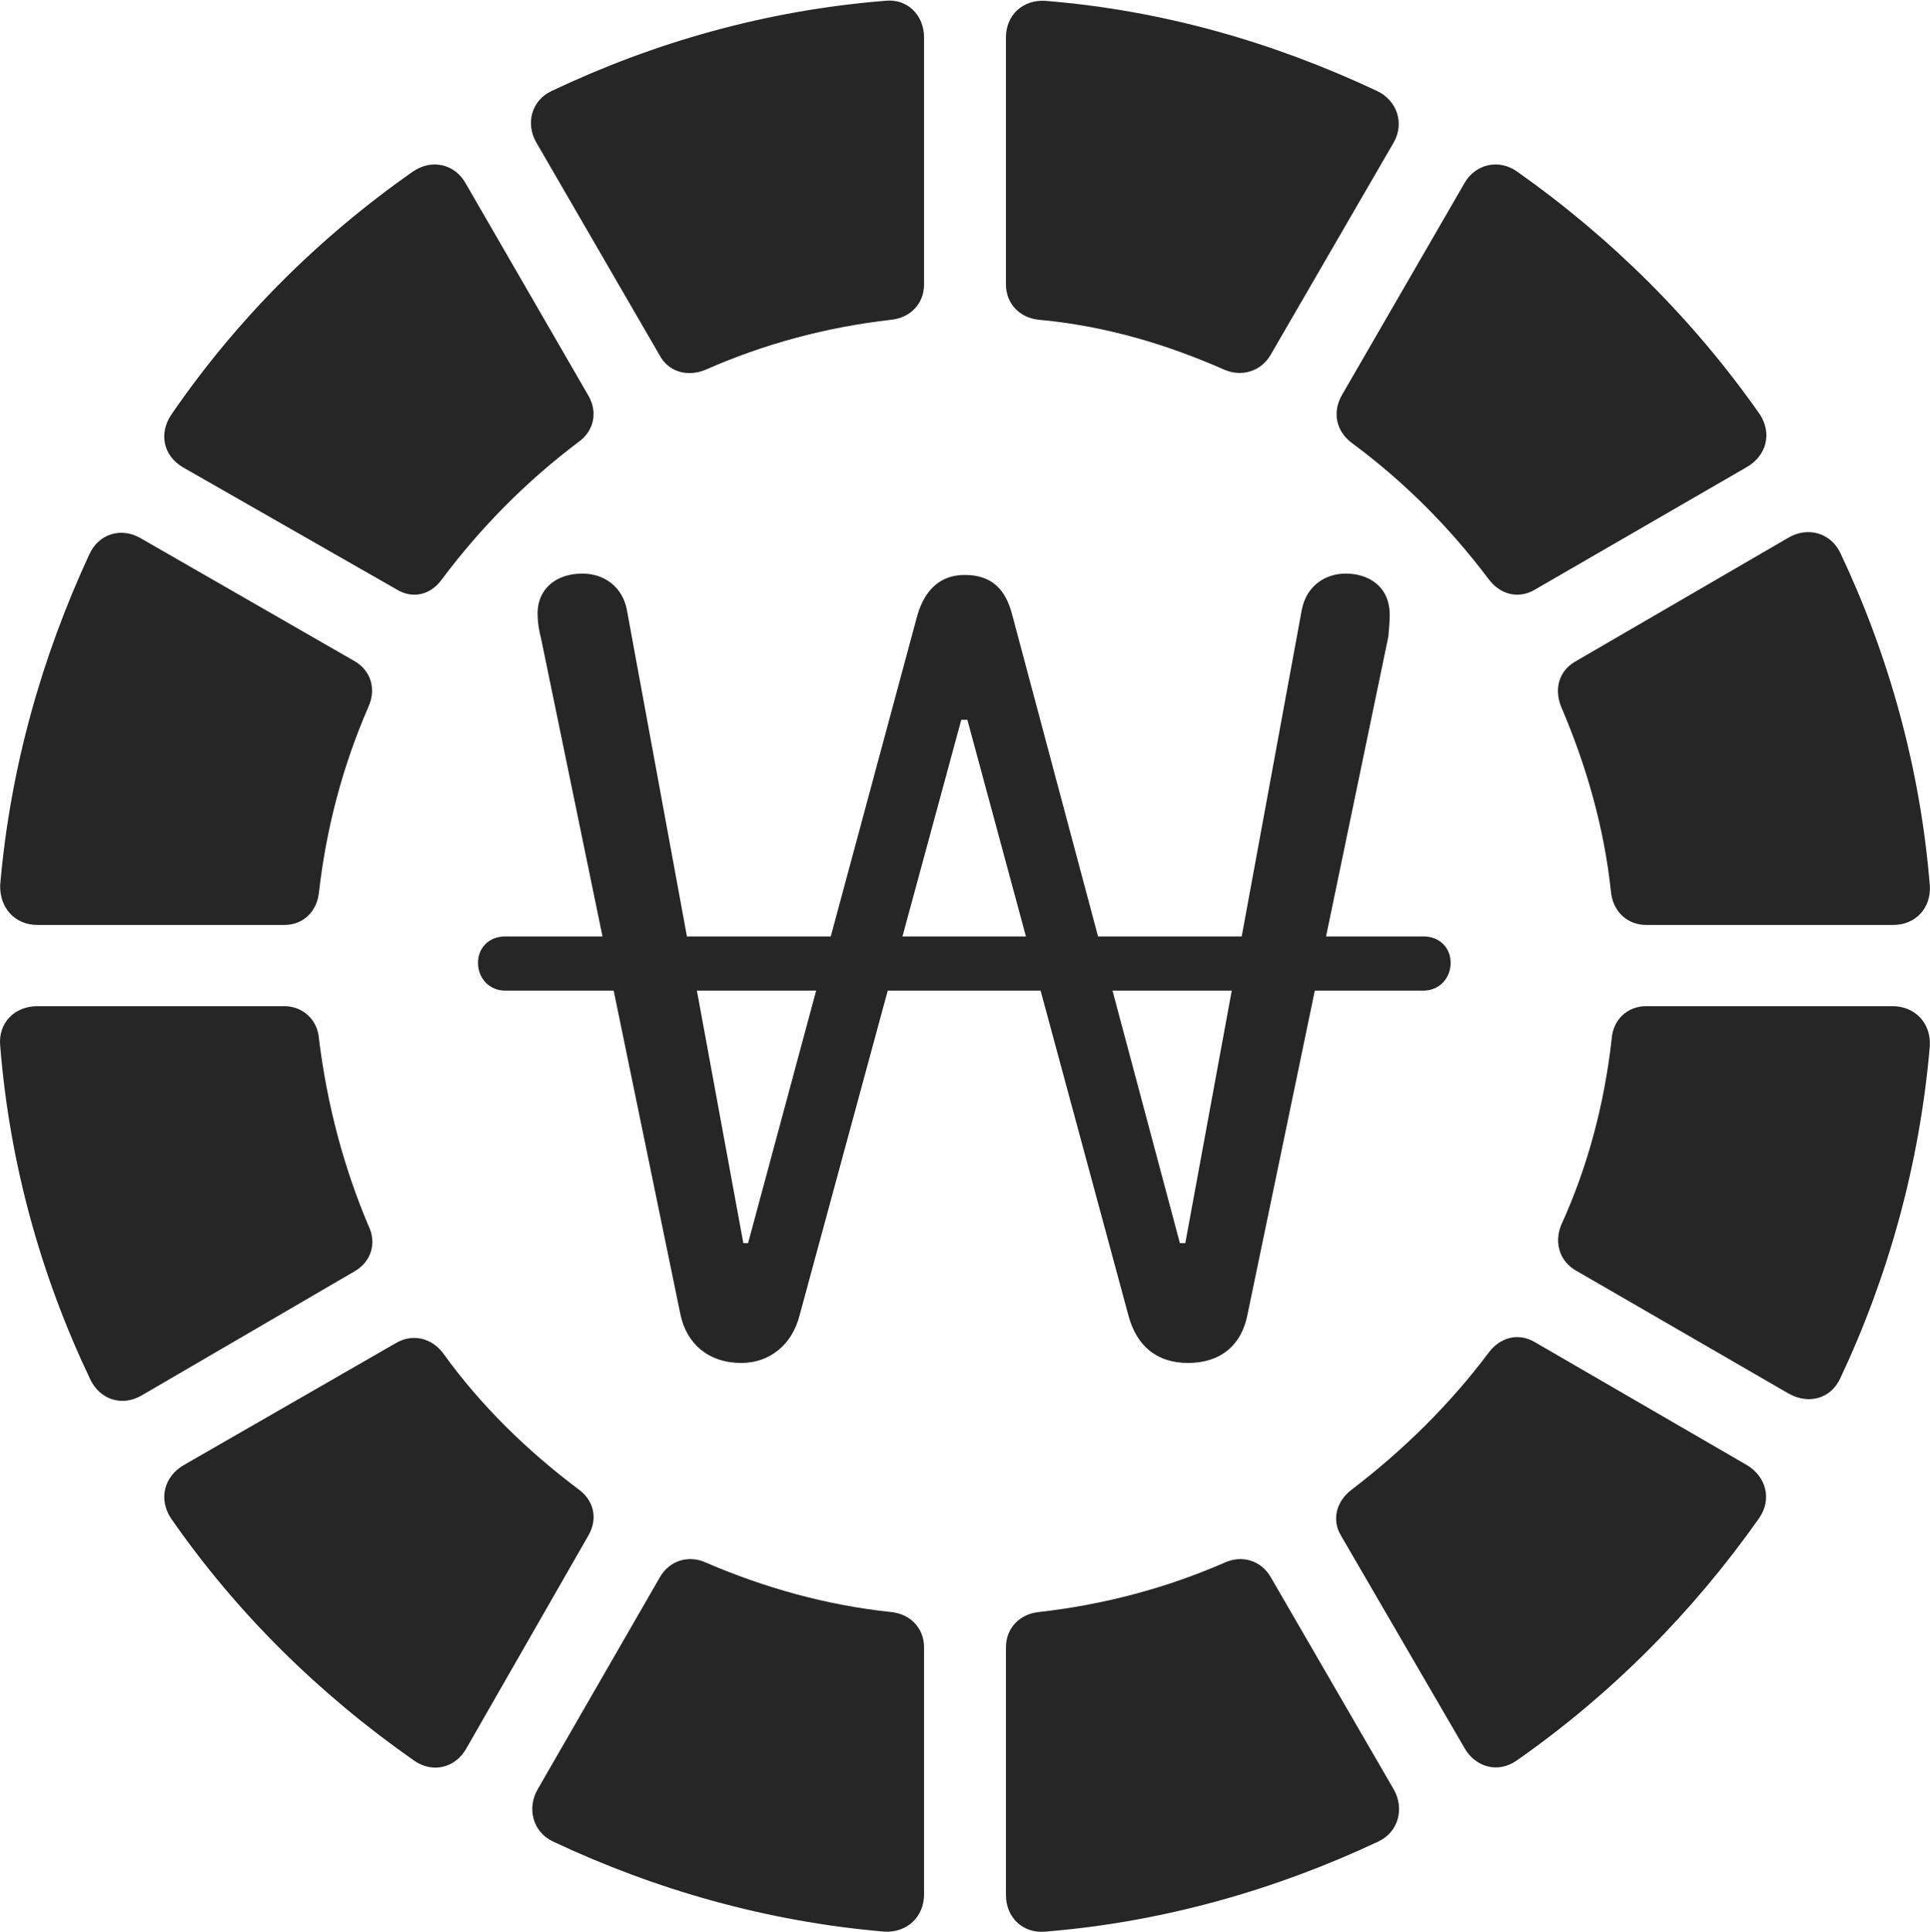 <?xml version="1.0" encoding="UTF-8"?>
<!--Generator: Apple Native CoreSVG 326-->
<!DOCTYPE svg
PUBLIC "-//W3C//DTD SVG 1.1//EN"
       "http://www.w3.org/Graphics/SVG/1.1/DTD/svg11.dtd">
<svg version="1.1" xmlns="http://www.w3.org/2000/svg" xmlns:xlink="http://www.w3.org/1999/xlink" viewBox="0 0 712.876 713.377">
 <g>
  <rect height="713.377" opacity="0" width="712.876" x="0" y="0"/>
  <path d="M260.563 136.563C282.063 127.063 305.063 120.813 329.313 118.063C336.313 117.313 341.313 112.063 341.313 105.063L341.313 13.813C341.313 5.563 335.063-0.687 326.813 0.313C283.063 3.813 241.813 15.563 203.813 33.563C196.313 37.063 194.063 45.563 198.063 52.563L243.563 131.063C246.813 137.313 253.813 139.313 260.563 136.563Z" fill="black" fill-opacity="0.85"/>
  <path d="M163.313 213.813C177.563 194.813 194.313 177.813 213.563 163.313C219.563 159.063 220.813 152.063 217.313 146.063L172.063 67.813C168.063 60.563 159.563 58.563 152.563 63.313C117.563 87.813 87.313 118.063 63.313 153.063C58.563 160.063 60.313 168.313 67.563 172.563L146.313 217.563C152.313 221.313 159.063 219.813 163.313 213.813Z" fill="black" fill-opacity="0.85"/>
  <path d="M117.813 329.563C120.563 305.313 126.813 282.313 136.063 261.063C139.063 254.563 137.063 247.563 130.813 244.063L52.063 198.813C44.813 194.563 36.563 197.063 33.063 204.563C15.563 242.313 3.813 283.313 0.063 326.813C-0.187 335.313 5.563 341.563 13.813 341.563L105.063 341.563C112.063 341.563 117.063 336.563 117.813 329.563Z" fill="black" fill-opacity="0.85"/>
  <path d="M136.063 452.563C127.063 431.313 120.813 408.063 117.813 383.563C117.313 376.563 111.813 371.563 105.063 371.563L13.813 371.563C5.313 371.563-0.687 377.813 0.063 386.063C3.563 430.063 15.313 471.563 33.313 509.313C36.813 516.813 45.063 519.563 52.313 515.313L130.813 469.563C137.063 466.063 139.313 459.063 136.063 452.563Z" fill="black" fill-opacity="0.85"/>
  <path d="M213.813 550.063C194.813 535.813 177.563 519.063 163.563 499.563C159.313 494.063 152.313 492.313 146.063 496.063L67.813 541.063C60.563 545.313 58.563 553.563 63.063 560.563C87.313 595.563 117.813 625.563 152.813 650.063C159.813 655.063 168.313 652.813 172.313 645.563L217.313 567.063C220.813 561.063 219.563 554.313 213.813 550.063Z" fill="black" fill-opacity="0.85"/>
  <path d="M329.313 595.313C305.313 592.813 282.313 586.313 260.813 577.063C254.313 574.063 247.313 576.313 243.813 582.313L198.563 660.813C194.563 667.813 196.813 676.563 204.313 680.063C242.063 697.813 283.063 709.563 326.563 713.313C335.063 713.813 341.313 707.813 341.313 699.563L341.313 608.313C341.313 601.313 336.313 596.063 329.313 595.313Z" fill="black" fill-opacity="0.85"/>
  <path d="M452.313 577.063C431.063 586.313 408.063 592.563 383.563 595.313C376.563 596.063 371.563 601.313 371.563 608.313L371.563 699.813C371.563 708.063 377.813 714.063 386.063 713.313C429.563 709.813 471.313 697.813 509.063 680.063C516.563 676.563 518.813 667.813 514.813 660.813L469.313 582.313C465.813 576.313 458.813 574.063 452.313 577.063Z" fill="black" fill-opacity="0.85"/>
  <path d="M549.813 499.563C535.563 518.563 518.563 535.313 499.313 550.063C493.563 554.313 491.813 561.313 495.313 567.063L540.813 645.313C544.813 652.563 553.313 655.063 560.313 650.063C595.313 625.563 625.313 595.313 649.813 560.563C654.563 553.563 652.313 545.313 645.313 541.063L566.813 495.563C560.813 492.063 554.063 493.813 549.813 499.563Z" fill="black" fill-opacity="0.85"/>
  <path d="M595.313 383.563C592.563 408.063 586.313 431.313 576.563 452.563C574.063 459.063 576.063 465.813 582.313 469.313L660.563 514.563C668.063 518.813 676.313 516.563 679.813 508.813C697.563 471.063 709.063 429.813 712.813 386.313C713.313 377.813 707.313 371.563 699.063 371.563L608.063 371.563C601.063 371.563 595.813 376.563 595.313 383.563Z" fill="black" fill-opacity="0.85"/>
  <path d="M576.563 260.813C585.813 282.313 592.563 305.563 595.063 329.563C595.813 336.563 601.063 341.563 608.063 341.563L699.313 341.563C707.563 341.563 713.313 335.313 712.813 327.063C709.313 283.563 697.563 241.813 679.813 204.313C676.313 196.813 667.813 194.313 660.563 198.563L581.813 244.313C575.813 247.813 574.063 254.313 576.563 260.813Z" fill="black" fill-opacity="0.85"/>
  <path d="M499.313 163.563C518.563 177.813 535.313 194.563 549.813 213.813C554.063 219.563 560.813 221.313 566.813 217.813L645.063 172.563C652.563 168.313 654.563 160.063 650.063 153.063C625.563 118.063 595.063 87.813 560.313 63.313C553.563 58.563 544.813 60.563 540.813 67.813L495.563 146.063C492.063 152.313 493.563 159.313 499.313 163.563Z" fill="black" fill-opacity="0.85"/>
  <path d="M383.563 118.063C408.063 120.313 430.813 127.063 452.313 136.563C458.813 139.313 465.813 137.063 469.313 131.063L514.813 52.563C518.813 45.563 516.063 37.063 508.563 33.563C470.813 15.813 429.813 3.813 386.063 0.313C377.813-0.187 371.563 5.563 371.563 13.813L371.563 105.063C371.563 112.063 376.563 117.313 383.563 118.063Z" fill="black" fill-opacity="0.85"/>
  <path d="M273.813 503.313C284.313 503.313 292.563 496.563 295.313 485.813L355.063 265.813L357.313 265.813L416.813 485.813C419.813 497.063 427.313 503.313 438.813 503.313C450.563 503.313 458.563 497.063 460.813 485.313L512.813 235.063C513.063 232.563 513.313 229.563 513.313 227.063C513.313 216.563 505.563 211.813 497.063 211.813C489.813 211.813 482.563 216.063 480.813 225.313L437.813 459.063L435.813 459.063L373.813 226.813C371.313 217.313 366.063 212.313 356.313 212.313C347.313 212.313 341.563 217.813 338.813 227.313L276.313 459.063L274.563 459.063L231.563 225.313C230.063 217.063 223.563 211.813 215.063 211.813C205.563 211.813 198.563 217.313 198.563 226.563C198.563 228.563 198.813 231.813 199.813 235.563L251.313 485.313C253.563 496.313 261.813 503.313 273.813 503.313ZM176.563 355.563C176.563 361.313 180.813 365.813 186.563 365.813L525.813 365.813C531.563 365.813 535.813 361.313 535.813 355.563C535.813 349.813 531.563 345.813 525.813 345.813L186.563 345.813C180.813 345.813 176.563 349.813 176.563 355.563Z" fill="black" fill-opacity="0.85"/>
 </g>
</svg>
